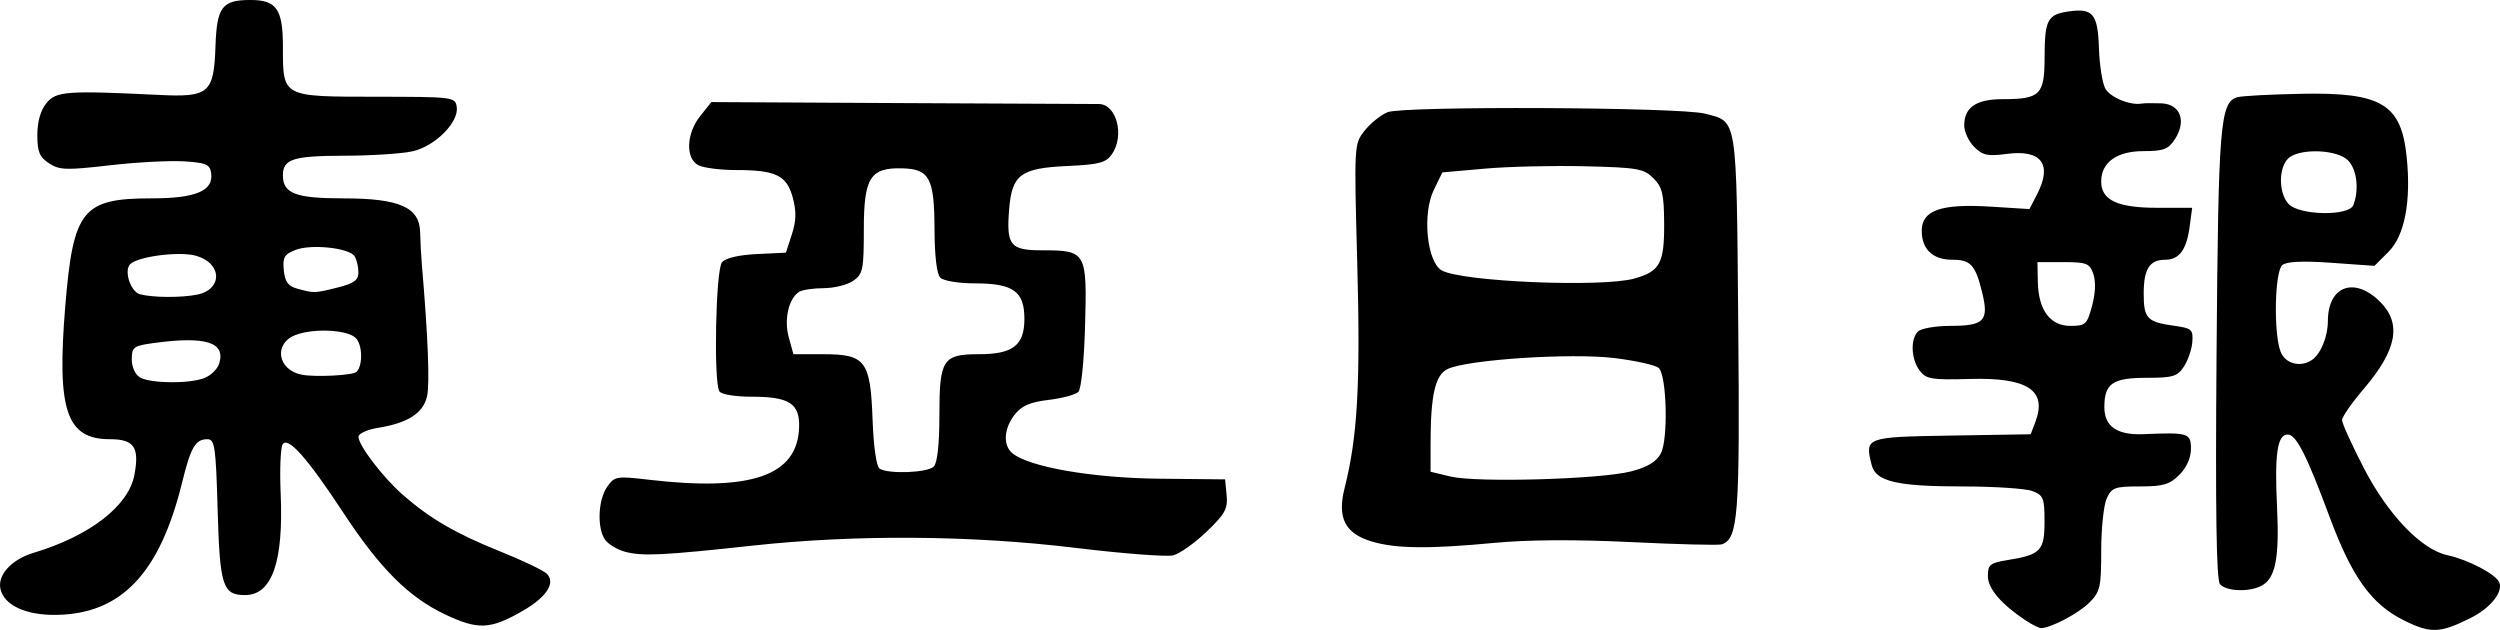 <?xml version="1.0" encoding="UTF-8" standalone="no"?>
<!-- Created with Inkscape (http://www.inkscape.org/) -->

<svg
   xmlns:dc="http://purl.org/dc/elements/1.1/"
   xmlns:cc="http://creativecommons.org/ns#"
   xmlns:rdf="http://www.w3.org/1999/02/22-rdf-syntax-ns#"
   xmlns:svg="http://www.w3.org/2000/svg"
   xmlns="http://www.w3.org/2000/svg"
   xmlns:sodipodi="http://sodipodi.sourceforge.net/DTD/sodipodi-0.dtd"
   xmlns:inkscape="http://www.inkscape.org/namespaces/inkscape"
   width="387.344"
   height="97.601"
   id="svg45788"
   version="1.1"
   inkscape:version="0.48.4 r9939"
   sodipodi:docname="Nouveau document 6">
  <defs
     id="defs45790" />
  <sodipodi:namedview
     id="base"
     pagecolor="#ffffff"
     bordercolor="#666666"
     borderopacity="1.0"
     inkscape:pageopacity="0.0"
     inkscape:pageshadow="2"
     inkscape:zoom="1"
     inkscape:cx="418.09212"
     inkscape:cy="8.9933931"
     inkscape:document-units="px"
     inkscape:current-layer="layer1"
     showgrid="false"
     fit-margin-top="0"
     fit-margin-left="0"
     fit-margin-right="0"
     fit-margin-bottom="0"
     inkscape:window-width="1680"
     inkscape:window-height="998"
     inkscape:window-x="-8"
     inkscape:window-y="-8"
     inkscape:window-maximized="1" />
  <g
     inkscape:label="Calque 1"
     inkscape:groupmode="layer"
     id="layer1"
     transform="translate(-122.312,-496.857)">
    <path
       style="fill:#000000"
       d="m 494.749,592.969 c -5.016,-2.5 -8.038,-6.706 -11.482,-15.987 -3.553,-9.575 -5.193,-12.806 -6.498,-12.806 -1.612,0 -2.056,3.003 -1.66,11.221 0.382,7.918 -0.233,11.054 -2.393,12.21 -1.911,1.023 -5.506,0.885 -6.446,-0.247 -0.562,-0.677 -0.72,-11.276 -0.53,-35.672 0.277,-35.664 0.545,-38.969 3.224,-39.77 0.671,-0.201 5.171,-0.44 10,-0.531 12.354,-0.234 15.388,1.591 16.231,9.764 0.712,6.9 -0.302,12.209 -2.812,14.719 l -2.177,2.177 -6.644,-0.472 c -4.49,-0.319 -6.965,-0.205 -7.634,0.349 -1.179,0.978 -1.375,10.509 -0.276,13.4 0.713,1.875 3.058,2.512 4.848,1.317 1.368,-0.913 2.488,-3.626 2.488,-6.026 0,-5.46 4.114,-6.974 8.105,-2.983 3.371,3.371 2.594,7.456 -2.569,13.499 -1.838,2.151 -3.341,4.317 -3.341,4.813 0,0.496 1.515,3.835 3.366,7.419 3.733,7.227 8.917,12.641 12.935,13.508 3.25,0.701 7.584,2.979 8.068,4.24 0.587,1.528 -1.394,3.966 -4.476,5.509 -4.715,2.361 -6.189,2.411 -10.328,0.348 z m -7.812,-64.342 c 1.012,-2.636 0.448,-6.074 -1.182,-7.216 -2.125,-1.488 -7.439,-1.482 -8.932,0.011 -1.504,1.504 -1.471,5.332 0.061,7.025 1.628,1.799 9.378,1.939 10.053,0.181 z m -295.724,63.398 c -5.606,-2.664 -10.06,-7.128 -15.739,-15.775 -5.551,-8.451 -8.567,-11.843 -9.372,-10.539 -0.327,0.529 -0.464,3.94 -0.305,7.58 0.466,10.638 -1.332,15.765 -5.529,15.765 -3.453,0 -3.902,-1.403 -4.238,-13.24 -0.278,-9.792 -0.441,-10.908 -1.593,-10.908 -1.849,0 -2.563,1.221 -3.9,6.668 -3.466,14.123 -9.434,20.408 -19.516,20.551 -4.768,0.068 -8.154,-1.536 -8.658,-4.1 -0.418,-2.128 1.794,-4.511 5.109,-5.503 8.73,-2.613 14.759,-7.264 15.663,-12.086 0.806,-4.296 -0.038,-5.53 -3.782,-5.53 -6.774,0 -8.266,-4.455 -6.925,-20.675 1.23,-14.88 2.649,-16.644 13.394,-16.644 6.843,0 9.595,-1.17 9.205,-3.912 -0.194,-1.358 -0.78,-1.61 -4.249,-1.823 -2.214,-0.136 -7.407,0.144 -11.54,0.623 -6.656,0.771 -7.723,0.735 -9.33,-0.318 -1.472,-0.965 -1.814,-1.79 -1.814,-4.384 0,-2.054 0.499,-3.812 1.398,-4.922 1.512,-1.869 3.101,-1.986 17.416,-1.289 7.813,0.381 8.534,-0.242 8.791,-7.589 0.212,-6.051 1.023,-7.119 5.411,-7.119 4.05,0 5.035,1.414 5.035,7.23 0,7.847 -0.184,7.747 14.385,7.76 12.081,0.011 12.328,0.042 12.55,1.597 0.336,2.357 -3.334,6.047 -6.812,6.85 -1.61,0.371 -6.401,0.683 -10.647,0.693 -7.919,0.018 -9.476,0.517 -9.476,3.039 0,2.819 1.961,3.565 9.382,3.567 8.713,0.004 11.811,1.383 11.882,5.292 0.024,1.314 0.142,3.541 0.263,4.95 0.948,11.07 1.241,18.443 0.811,20.4 -0.577,2.629 -2.974,4.174 -7.626,4.918 -1.652,0.264 -3.004,0.883 -3.004,1.375 0,1.341 3.775,6.283 6.879,9.005 4.173,3.66 8.24,6.023 15.073,8.761 3.421,1.371 6.664,2.921 7.206,3.445 1.447,1.399 0.002,3.632 -3.744,5.786 -5.006,2.878 -6.891,2.957 -12.055,0.503 z m -37.252,-36.588 c 0.998,-0.379 2.034,-1.383 2.303,-2.23 1.055,-3.324 -2.062,-4.307 -10.14,-3.2 -3.124,0.428 -3.395,0.629 -3.395,2.525 0,1.189 0.541,2.375 1.281,2.805 1.623,0.945 7.571,1.006 9.951,0.101 z m 23.594,-0.964 c 0.997,-0.997 0.926,-4.199 -0.117,-5.241 -1.29,-1.29 -6.48,-1.557 -9.317,-0.478 -3.463,1.316 -2.829,5.429 0.95,6.161 2.091,0.405 7.941,0.101 8.483,-0.441 z M 152.836,542.509 c 4.039,-0.808 3.908,-4.902 -0.193,-6.035 -2.573,-0.71 -8.961,0.116 -10.159,1.313 -1.008,1.008 0.064,4.283 1.527,4.665 1.996,0.522 6.359,0.549 8.825,0.056 z m 21.767,-1.102 c 2.581,-0.65 3.249,-1.14 3.24,-2.378 -0.006,-0.858 -0.271,-1.969 -0.589,-2.469 -0.821,-1.293 -6.702,-1.927 -9.142,-0.984 -1.75,0.676 -2.024,1.147 -1.829,3.145 0.174,1.787 0.668,2.471 2.059,2.854 2.646,0.73 2.701,0.729 6.262,-0.168 z m 261.536,51.563 c -3.815,-2.551 -5.834,-4.933 -5.834,-6.883 0,-1.736 0.351,-2.021 3.019,-2.447 5.166,-0.826 5.762,-1.444 5.762,-5.968 0,-3.639 -0.177,-4.084 -1.877,-4.731 -1.032,-0.393 -5.922,-0.714 -10.867,-0.714 -10.109,0 -13.398,-0.775 -14.034,-3.308 -1.087,-4.329 -1.01,-4.357 12.36,-4.576 l 12.272,-0.201 0.726,-1.908 c 1.864,-4.902 -1.198,-6.915 -10.133,-6.661 -5.936,0.169 -6.789,0.029 -7.778,-1.274 -1.342,-1.768 -1.485,-4.868 -0.28,-6.073 0.483,-0.483 2.748,-0.878 5.033,-0.878 5.237,0 5.989,-0.788 4.92,-5.151 -1.059,-4.318 -1.767,-5.094 -4.648,-5.094 -3.002,0 -4.719,-1.629 -4.719,-4.478 0,-3.187 2.966,-4.23 10.661,-3.75 l 6.029,0.376 1.167,-2.258 c 2.423,-4.685 0.703,-7.001 -4.672,-6.288 -2.968,0.394 -3.745,0.227 -5.054,-1.081 -0.851,-0.851 -1.547,-2.346 -1.547,-3.324 0,-2.811 1.849,-4.077 5.954,-4.077 5.805,0 6.483,-0.672 6.497,-6.428 0.013,-5.866 0.436,-6.682 3.707,-7.161 3.781,-0.554 4.541,0.366 4.714,5.702 0.084,2.579 0.523,5.382 0.976,6.229 0.732,1.368 3.89,2.671 5.67,2.339 0.36,-0.067 1.718,-0.083 3.018,-0.035 2.957,0.108 3.945,2.748 2.09,5.58 -1.009,1.54 -1.763,1.824 -4.837,1.824 -4.15,0 -6.569,1.736 -6.569,4.715 0,2.884 2.522,4.066 8.674,4.066 l 5.422,0 -0.396,2.956 c -0.476,3.548 -1.618,5.093 -3.764,5.093 -2.438,0 -3.35,1.423 -3.35,5.225 0,3.882 0.508,4.418 4.756,5.01 2.676,0.373 2.914,0.586 2.779,2.479 -0.081,1.139 -0.665,2.86 -1.297,3.825 -1.013,1.546 -1.7,1.754 -5.799,1.754 -5.258,0 -6.536,0.886 -6.536,4.533 0,3.017 1.97,4.373 6.098,4.198 6.908,-0.292 7.317,-0.165 7.317,2.278 0,1.39 -0.675,2.904 -1.796,4.025 -1.5,1.5 -2.506,1.796 -6.102,1.796 -3.904,0 -4.386,0.174 -5.155,1.864 -0.467,1.025 -0.849,4.662 -0.849,8.082 0,5.664 -0.164,6.382 -1.836,8.055 -1.662,1.662 -6.001,3.951 -7.49,3.951 -0.326,0 -1.407,-0.544 -2.402,-1.21 z m 10.314,-48.731 c 0.523,-1.942 0.596,-3.796 0.194,-4.939 -0.581,-1.651 -1.035,-1.83 -4.651,-1.83 l -4.007,0 0.059,3.049 c 0.084,4.369 1.904,6.83 5.052,6.83 2.341,0 2.574,-0.217 3.353,-3.109 z m -227.281,38.11 c -1.192,-0.319 -2.58,-1.143 -3.083,-1.832 -1.293,-1.768 -1.136,-6.185 0.291,-8.224 1.152,-1.645 1.442,-1.696 6.403,-1.115 15.999,1.874 23.129,-0.62 23.343,-8.164 0.103,-3.628 -1.543,-4.69 -7.268,-4.69 -2.63,0 -4.792,-0.354 -5.088,-0.833 -0.913,-1.477 -0.565,-18.825 0.401,-19.988 0.554,-0.667 2.566,-1.145 5.394,-1.281 l 4.511,-0.216 0.922,-2.823 c 0.686,-2.101 0.724,-3.559 0.146,-5.703 -0.933,-3.464 -2.618,-4.279 -8.847,-4.279 -2.415,0 -5.028,-0.341 -5.806,-0.757 -2.001,-1.071 -1.841,-4.921 0.316,-7.617 l 1.724,-2.155 29.554,0.158 c 16.255,0.087 29.942,0.151 30.416,0.143 2.797,-0.049 4.113,4.888 2.078,7.793 -0.917,1.309 -1.981,1.589 -6.877,1.811 -7.251,0.329 -8.608,1.338 -9.036,6.714 -0.447,5.617 0.15,6.35 5.176,6.35 6.75,0 6.899,0.26 6.594,11.536 -0.15,5.532 -0.594,9.947 -1.048,10.4 -0.433,0.433 -2.505,0.99 -4.603,1.239 -2.867,0.34 -4.172,0.905 -5.249,2.274 -1.694,2.154 -1.856,4.754 -0.372,5.986 2.577,2.138 12.386,3.844 22.72,3.949 l 10.244,0.105 0.235,2.454 c 0.201,2.1 -0.247,2.915 -3.108,5.656 -1.838,1.761 -4.164,3.409 -5.168,3.661 -1.004,0.252 -7.825,-0.269 -15.157,-1.159 -16.156,-1.96 -34.013,-2.085 -49.977,-0.35 -13.984,1.52 -17.113,1.671 -19.783,0.957 z m 47.809,-13.195 c 0.563,-0.563 0.878,-3.436 0.878,-7.997 0,-8.605 0.527,-9.419 6.109,-9.419 5.295,0 7.062,-1.373 7.062,-5.488 0,-4.263 -1.719,-5.488 -7.7,-5.488 -2.483,0 -4.835,-0.388 -5.325,-0.878 -0.55,-0.55 -0.887,-3.355 -0.901,-7.5 -0.028,-7.931 -0.771,-9.334 -5.003,-9.445 -4.961,-0.13 -5.95,1.445 -5.95,9.481 0,6.194 -0.144,6.898 -1.626,7.936 -0.894,0.626 -2.952,1.144 -4.573,1.15 -1.621,0.006 -3.338,0.26 -3.816,0.564 -1.637,1.041 -2.38,4.279 -1.616,7.046 l 0.724,2.623 4.609,0 c 6.565,0 7.32,1 7.655,10.137 0.155,4.238 0.594,7.274 1.098,7.597 1.355,0.868 7.42,0.638 8.376,-0.318 z m 67.85,11.597 c -4.14,-1.248 -5.357,-3.655 -4.187,-8.281 2.001,-7.91 2.464,-16.087 1.962,-34.634 -0.503,-18.574 -0.497,-18.669 1.13,-20.726 0.899,-1.137 2.497,-2.427 3.551,-2.867 2.359,-0.985 45.276,-0.792 49.18,0.221 5.073,1.317 4.876,0.081 5.163,32.519 0.264,29.857 0.005,33.325 -2.553,34.216 -0.466,0.163 -6.775,0.006 -14.019,-0.348 -8.586,-0.42 -15.987,-0.377 -21.259,0.123 -10.117,0.959 -15.248,0.899 -18.969,-0.223 z m 40.209,-10.861 c 2.568,-0.674 3.923,-1.494 4.602,-2.784 1.152,-2.19 0.923,-11.983 -0.309,-13.215 -0.452,-0.452 -3.56,-1.153 -6.905,-1.558 -6.681,-0.808 -22.594,0.225 -25.771,1.673 -1.984,0.904 -2.696,3.993 -2.696,11.695 l 0,4.245 3.11,0.747 c 4.061,0.976 23.294,0.423 27.97,-0.804 z m 0.489,-29.875 c 3.969,-1.102 4.657,-2.37 4.622,-8.521 -0.026,-4.575 -0.276,-5.631 -1.666,-7.021 -1.487,-1.487 -2.454,-1.657 -10.58,-1.854 -4.919,-0.12 -11.907,0.045 -15.53,0.366 l -6.586,0.584 -1.321,2.704 c -1.818,3.719 -1.078,11.188 1.236,12.489 3.104,1.744 24.78,2.657 29.825,1.255 z"
       id="path45807"
       inkscape:connector-curvature="0" />
  </g>
</svg>
